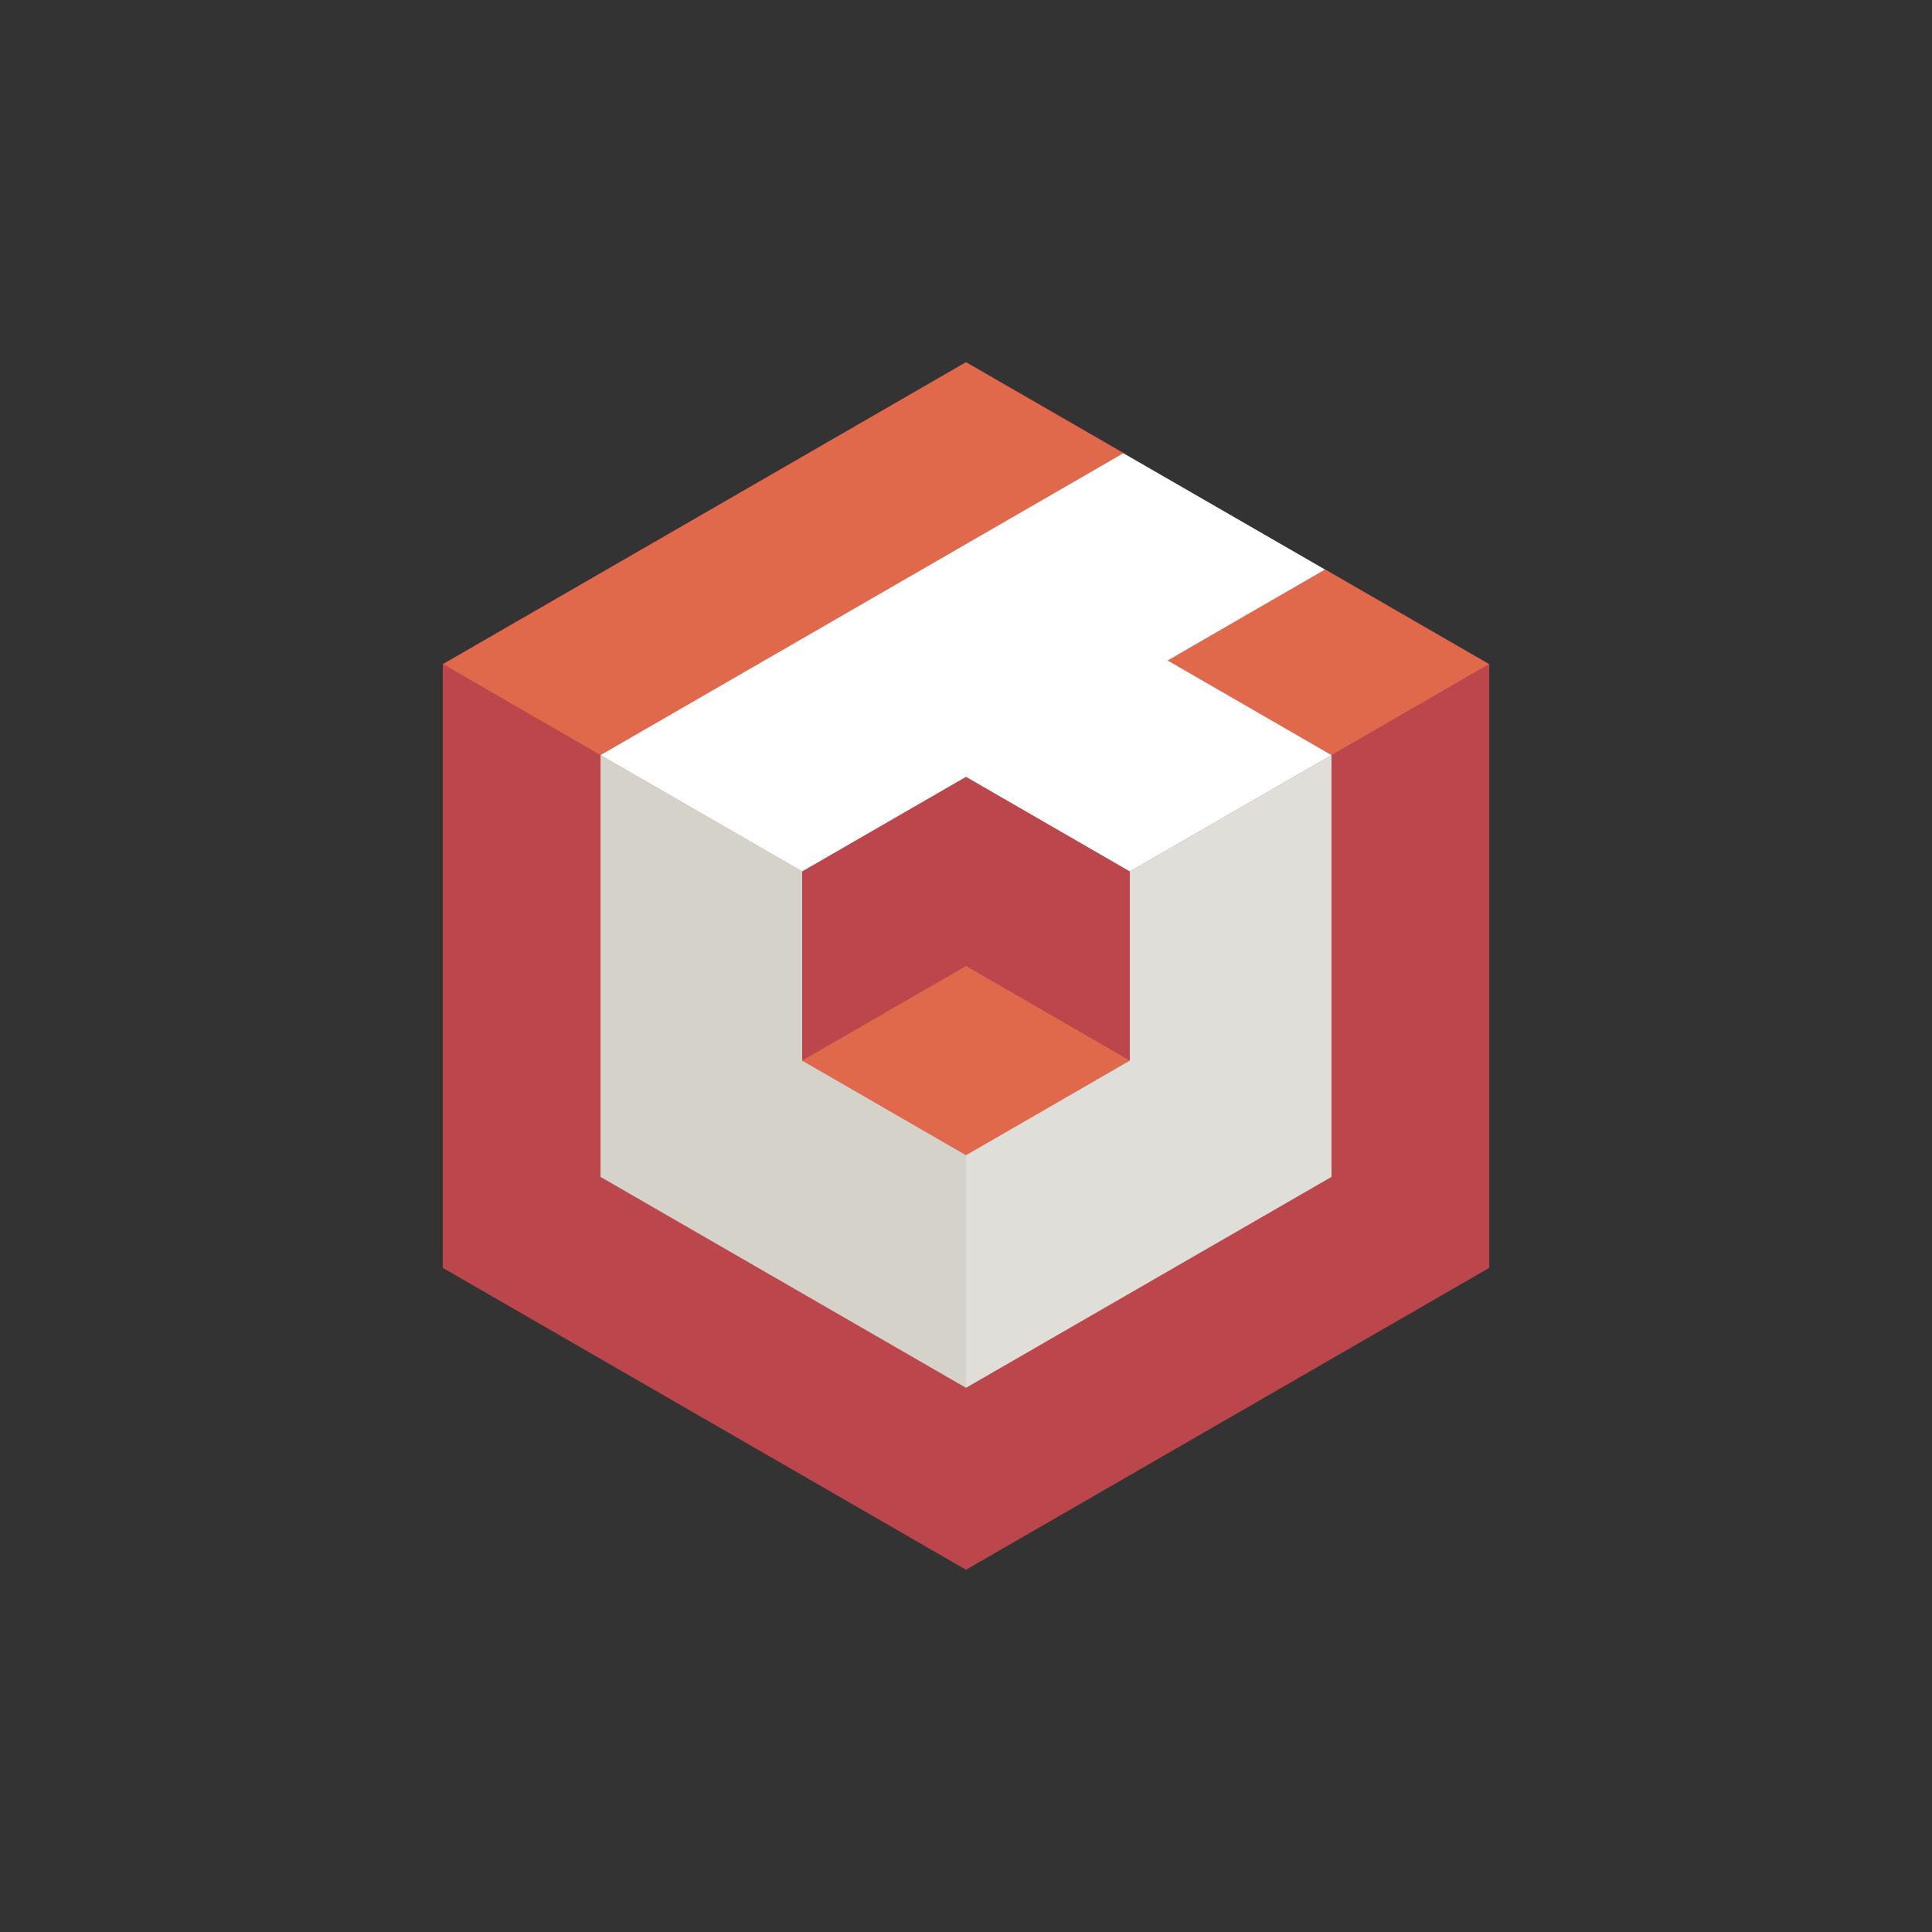 <svg xmlns="http://www.w3.org/2000/svg" width="48" height="48" viewBox="0 0 48 48"><rect x="0" y="0" width="48" height="48" fill="#333333" stroke="none"/><path d="M24,9,11,16.5v15L24,39l13-7.5v-15l-4.07-2.35-.35-.05-4.65-2.56v-.28Z" style="fill:#bb464b"/><polygon points="36.99 16.5 32.92 14.15 29.01 16.41 33.08 18.76 36.99 16.5" style="fill:#e0684b"/><polygon points="14.92 18.76 27.91 11.26 24 9 11.01 16.5 14.92 18.76" style="fill:#e0684b"/><polygon points="19.93 26.35 24 28.7 28.07 26.35 24 24 19.93 26.35" style="fill:#e0684b"/><polygon points="33.08 18.76 28.07 21.65 28.07 26.35 24 28.7 24 34.48 33.08 29.24 33.08 18.76" style="fill:#e0ded8"/><polygon points="14.92 18.76 19.93 21.65 19.93 26.35 24 28.7 24 34.48 14.92 29.24 14.92 18.76" style="fill:#d5d2ca"/><polygon points="27.91 11.26 32.92 14.15 29.01 16.41 33.08 18.76 28.07 21.65 24 19.3 19.93 21.65 14.92 18.76 27.91 11.26" style="fill:#fff"/></svg>
